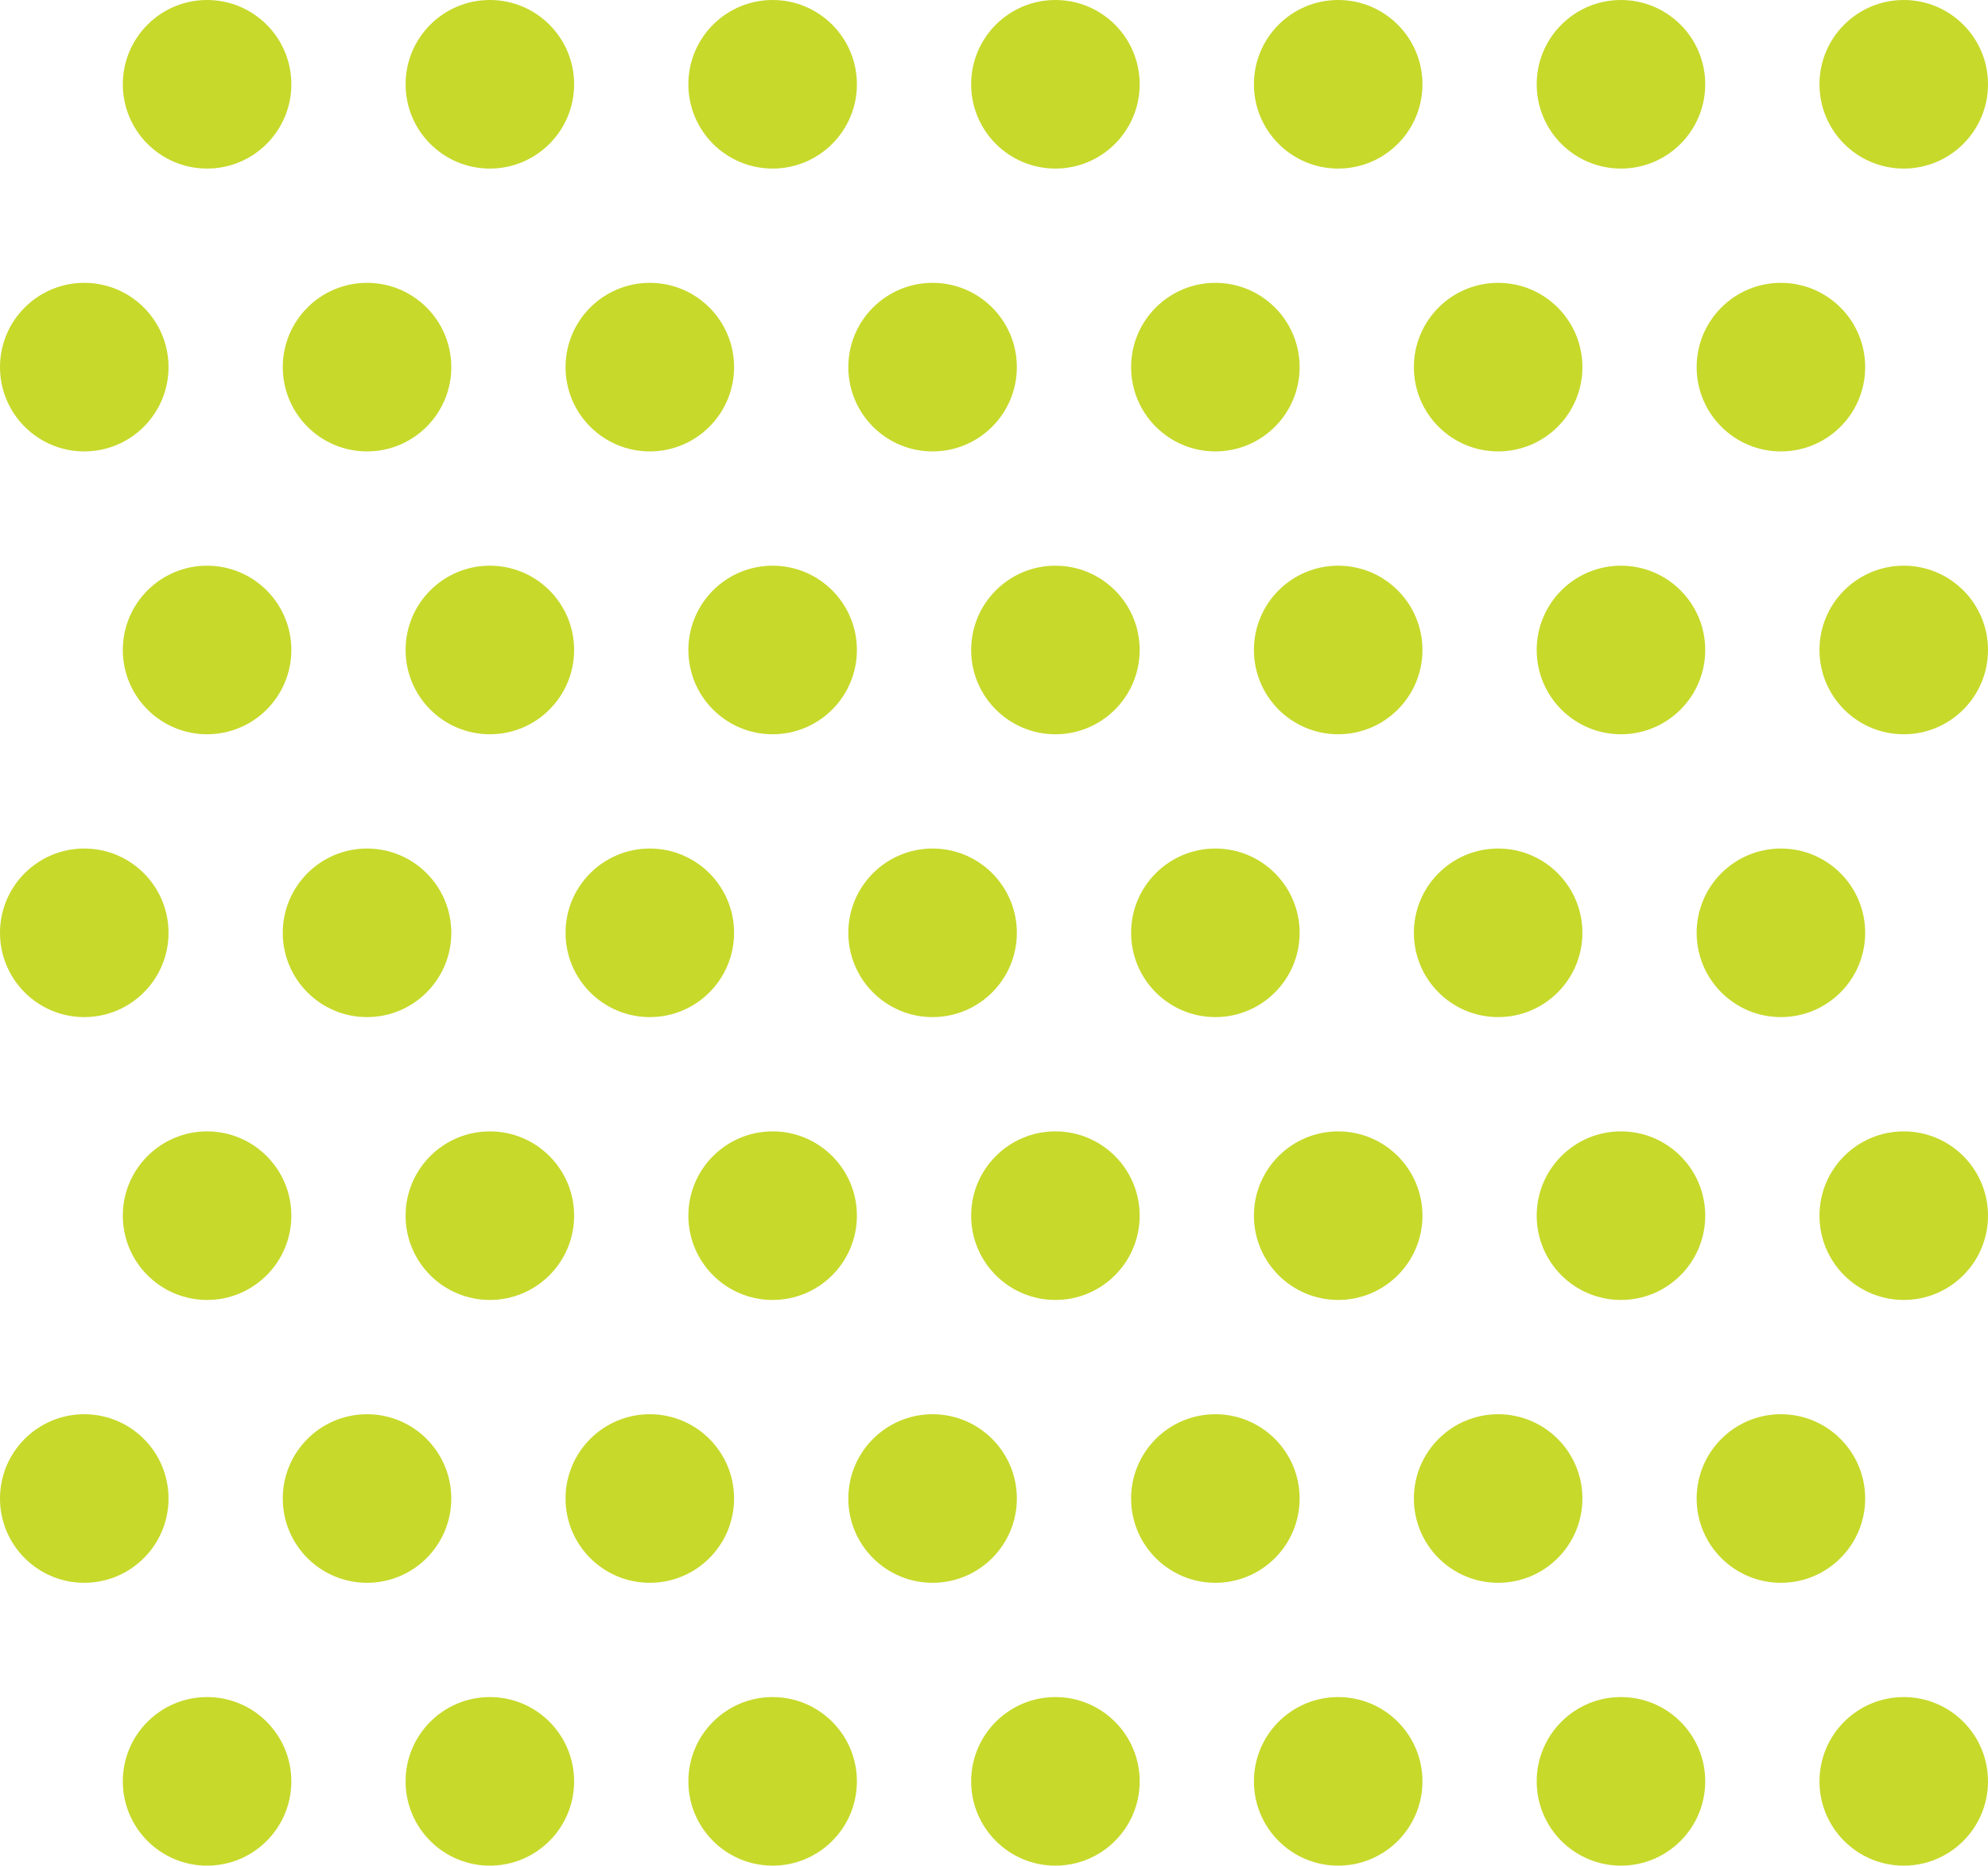 <?xml version="1.0" encoding="utf-8"?>
<!-- Generator: Adobe Illustrator 26.5.0, SVG Export Plug-In . SVG Version: 6.00 Build 0)  -->
<svg version="1.1" id="Layer_1" xmlns="http://www.w3.org/2000/svg" xmlns:xlink="http://www.w3.org/1999/xlink" x="0px" y="0px"
	 viewBox="0 0 696 653" style="enable-background:new 0 0 696 653;" xml:space="preserve">
<style type="text/css">
	.st0{fill:#C7D92B;}
</style>
<circle class="st0" cx="72.5" cy="29.5" r="29.5"/>
<circle class="st0" cx="171.5" cy="29.5" r="29.5"/>
<circle class="st0" cx="270.5" cy="29.5" r="29.5"/>
<circle class="st0" cx="369.5" cy="29.5" r="29.5"/>
<circle class="st0" cx="468.5" cy="29.5" r="29.5"/>
<circle class="st0" cx="567.5" cy="29.5" r="29.5"/>
<circle class="st0" cx="666.5" cy="29.5" r="29.5"/>
<circle class="st0" cx="29.5" cy="128.5" r="29.5"/>
<circle class="st0" cx="128.5" cy="128.5" r="29.5"/>
<circle class="st0" cx="227.5" cy="128.5" r="29.5"/>
<circle class="st0" cx="326.5" cy="128.5" r="29.5"/>
<circle class="st0" cx="425.5" cy="128.5" r="29.5"/>
<circle class="st0" cx="524.5" cy="128.5" r="29.5"/>
<circle class="st0" cx="623.5" cy="128.5" r="29.5"/>
<circle class="st0" cx="72.5" cy="227.5" r="29.5"/>
<circle class="st0" cx="171.5" cy="227.5" r="29.5"/>
<circle class="st0" cx="270.5" cy="227.5" r="29.5"/>
<circle class="st0" cx="369.5" cy="227.5" r="29.5"/>
<circle class="st0" cx="468.5" cy="227.5" r="29.5"/>
<circle class="st0" cx="567.5" cy="227.5" r="29.5"/>
<circle class="st0" cx="666.5" cy="227.5" r="29.5"/>
<circle class="st0" cx="29.5" cy="326.5" r="29.5"/>
<circle class="st0" cx="128.5" cy="326.5" r="29.5"/>
<circle class="st0" cx="227.5" cy="326.5" r="29.5"/>
<circle class="st0" cx="326.5" cy="326.5" r="29.5"/>
<circle class="st0" cx="425.5" cy="326.5" r="29.5"/>
<circle class="st0" cx="524.5" cy="326.5" r="29.5"/>
<circle class="st0" cx="623.5" cy="326.5" r="29.5"/>
<circle class="st0" cx="72.5" cy="425.5" r="29.5"/>
<circle class="st0" cx="171.5" cy="425.5" r="29.5"/>
<circle class="st0" cx="270.5" cy="425.5" r="29.5"/>
<circle class="st0" cx="369.5" cy="425.5" r="29.5"/>
<circle class="st0" cx="468.5" cy="425.5" r="29.5"/>
<circle class="st0" cx="567.5" cy="425.5" r="29.5"/>
<circle class="st0" cx="666.5" cy="425.5" r="29.5"/>
<circle class="st0" cx="29.5" cy="524.5" r="29.5"/>
<circle class="st0" cx="128.5" cy="524.5" r="29.5"/>
<circle class="st0" cx="227.5" cy="524.5" r="29.5"/>
<circle class="st0" cx="326.5" cy="524.5" r="29.5"/>
<circle class="st0" cx="425.5" cy="524.5" r="29.5"/>
<circle class="st0" cx="524.5" cy="524.5" r="29.5"/>
<circle class="st0" cx="623.5" cy="524.5" r="29.5"/>
<circle class="st0" cx="72.5" cy="623.5" r="29.5"/>
<circle class="st0" cx="171.5" cy="623.5" r="29.5"/>
<circle class="st0" cx="270.5" cy="623.5" r="29.5"/>
<circle class="st0" cx="369.5" cy="623.5" r="29.5"/>
<circle class="st0" cx="468.5" cy="623.5" r="29.5"/>
<circle class="st0" cx="567.5" cy="623.5" r="29.5"/>
<circle class="st0" cx="666.5" cy="623.5" r="29.5"/>
</svg>
